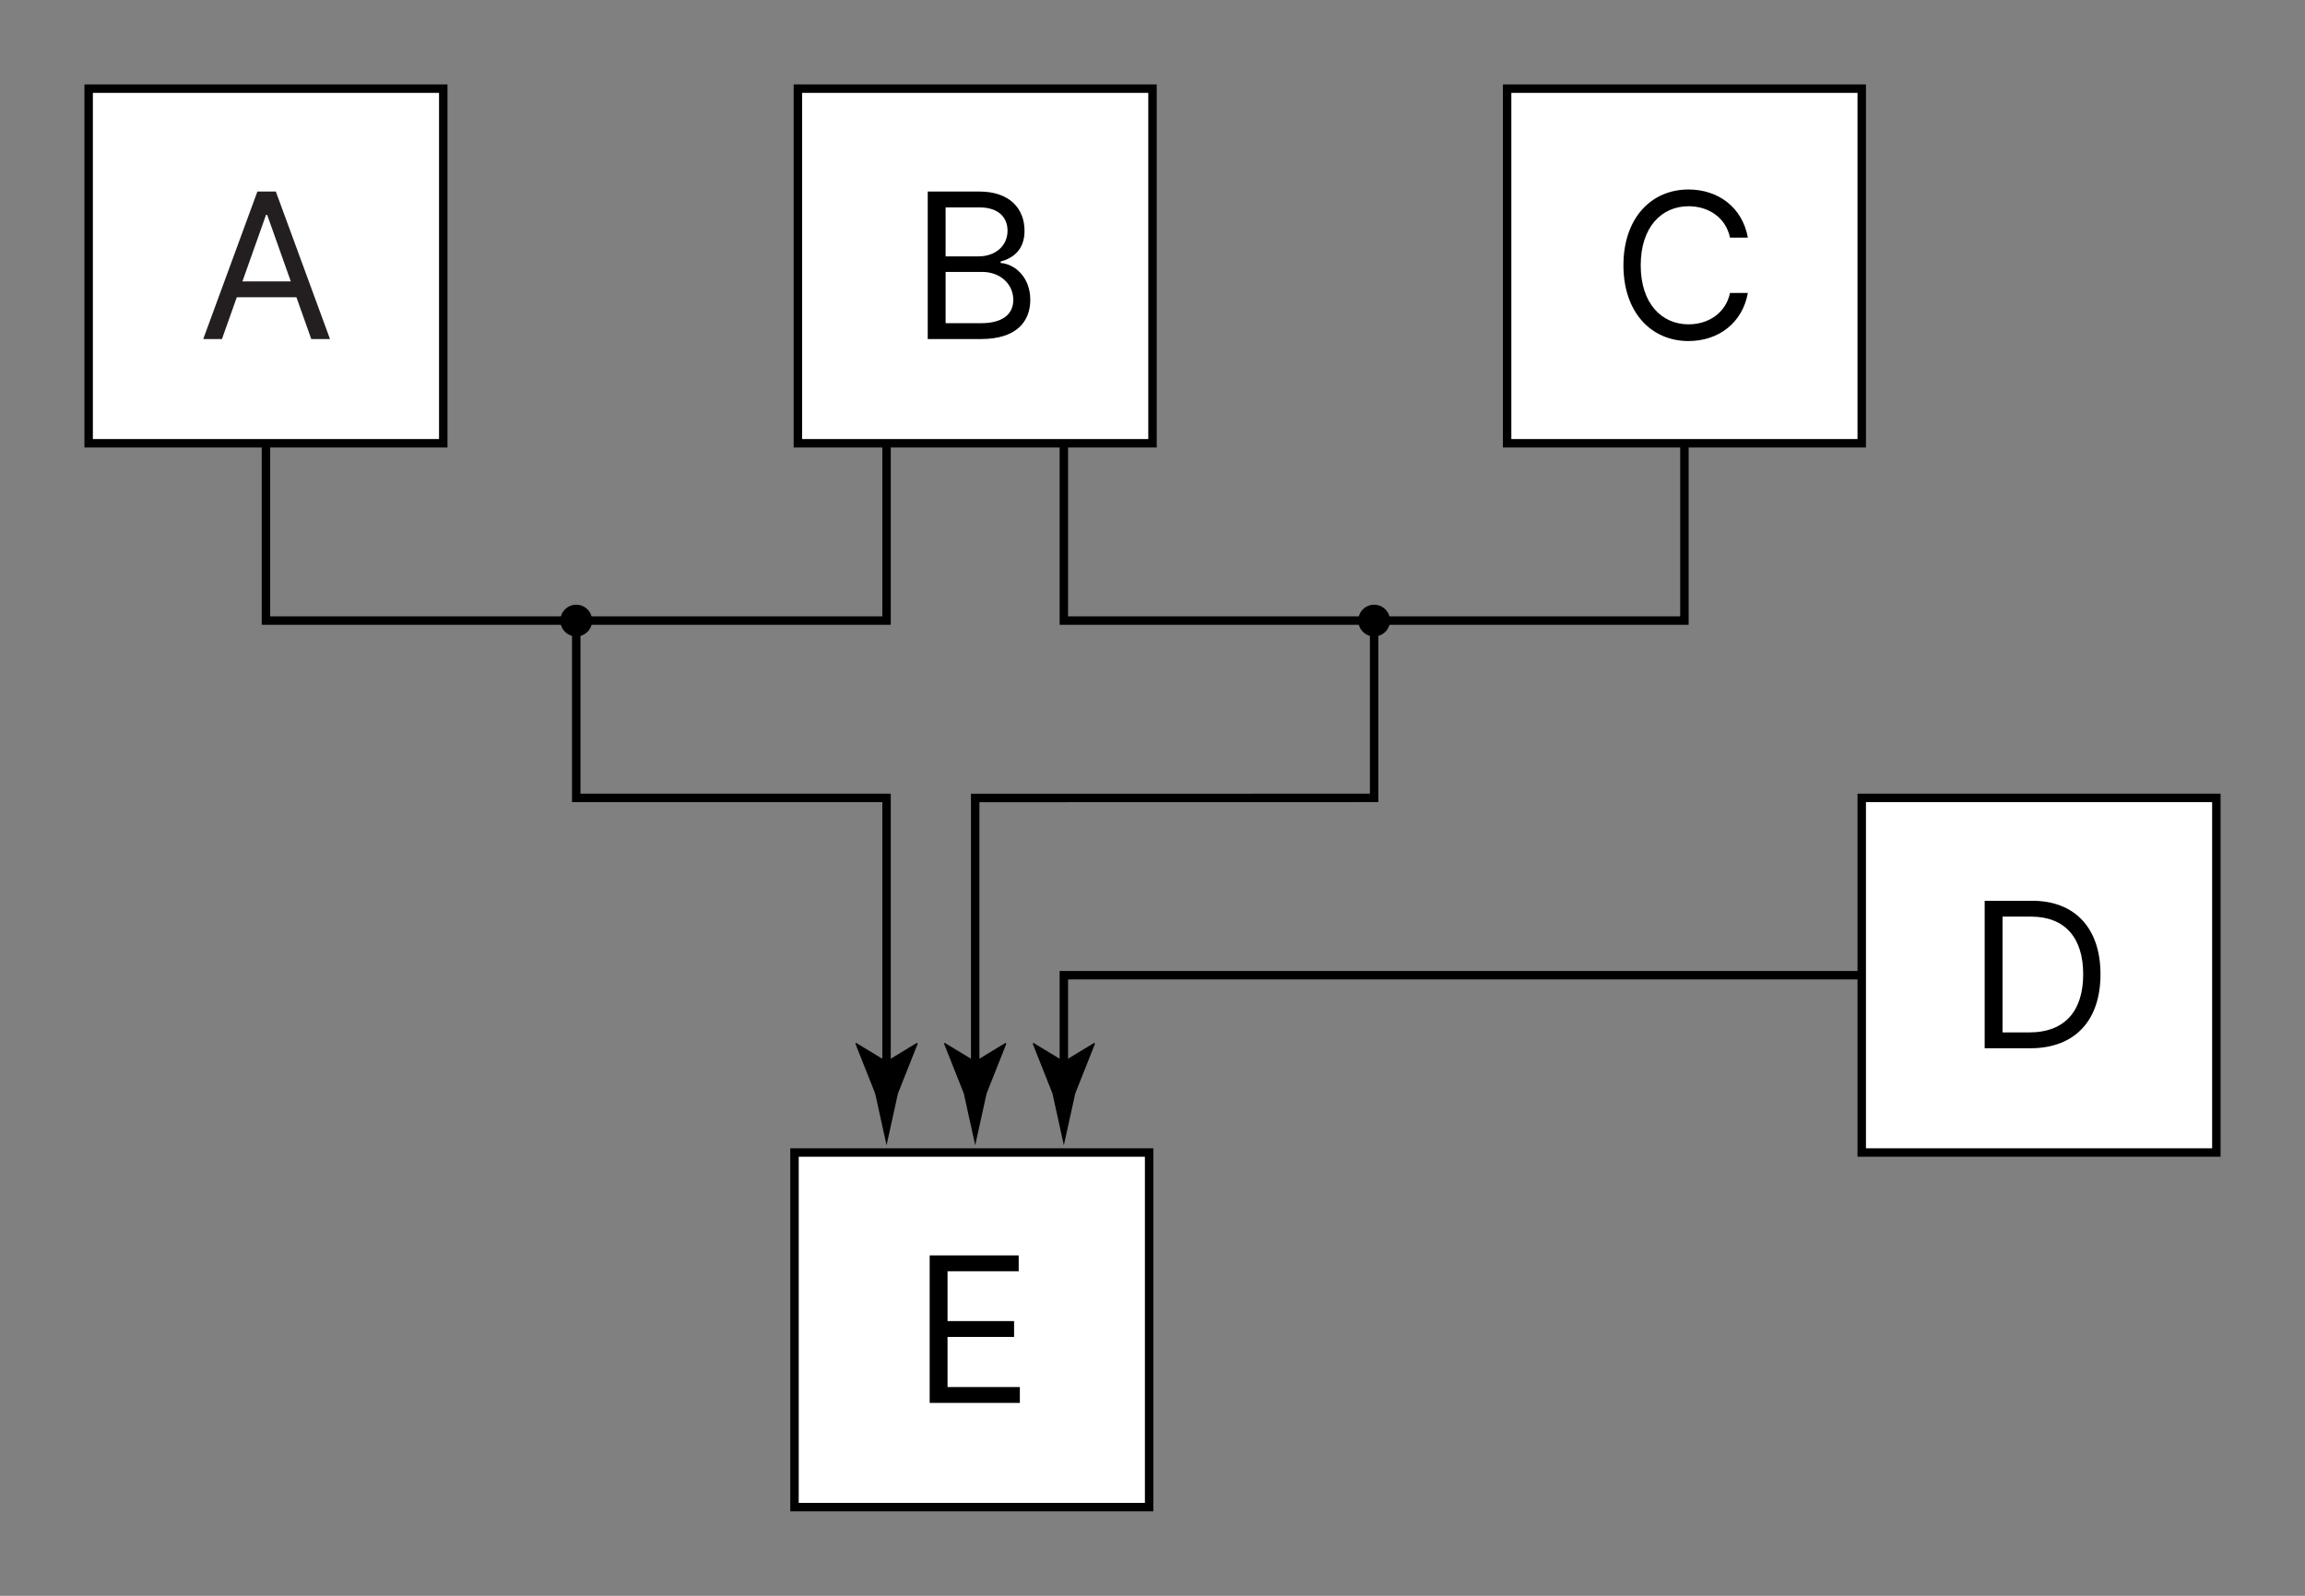 <?xml version="1.0" encoding="utf-8"?>
<!-- Generator: Adobe Illustrator 16.2.0, SVG Export Plug-In . SVG Version: 6.00 Build 0)  -->
<!DOCTYPE svg PUBLIC "-//W3C//DTD SVG 1.1//EN" "http://www.w3.org/Graphics/SVG/1.1/DTD/svg11.dtd">
<svg version="1.1" id="Layer_1" xmlns="http://www.w3.org/2000/svg" xmlns:xlink="http://www.w3.org/1999/xlink" x="0px" y="0px"
	 width="273px" height="189px" viewBox="0 0 273 189" enable-background="new 0 0 273 189" xml:space="preserve">
<rect x="0" y="0" width="273" height="189" fill="#808080" stroke="none"/>
<polyline fill="none" stroke="#000000" stroke-miterlimit="10" points="105,52.5 105,73.5 31.5,73.5 31.5,52.5 "/>
<polyline fill="none" stroke="#000000" stroke-miterlimit="10" points="126,52.5 126,73.5 199.5,73.5 199.5,52.5 "/>
<g>
	<g>
		<polyline fill="none" stroke="#000000" stroke-miterlimit="10" points="220.5,115.5 126,115.5 126,127.491 		"/>
		<g>
			<path d="M126,125.696l3.603-2.191l0.082,0.123l-2.333,5.875c-0.45,2.047-0.9,4.094-1.351,6.141
				c-0.45-2.047-0.9-4.094-1.351-6.141l-2.333-5.875l0.062-0.123L126,125.696z"/>
		</g>
	</g>
</g>
<rect x="10.5" y="10.5" fill="#FFFFFF" stroke="#000000" stroke-miterlimit="10" width="42" height="42"/>
<rect x="94.5" y="10.5" fill="#FFFFFF" stroke="#000000" stroke-miterlimit="10" width="42" height="42"/>
<rect x="94.1" y="136.5" fill="#FFFFFF" stroke="#000000" stroke-miterlimit="10" width="42" height="42"/>
<rect x="178.5" y="10.5" fill="#FFFFFF" stroke="#000000" stroke-miterlimit="10" width="42" height="42"/>
<rect x="220.5" y="94.5" fill="#FFFFFF" stroke="#000000" stroke-miterlimit="10" width="42" height="42"/>
<g>
	<g>
		<polyline fill="none" stroke="#000000" stroke-miterlimit="10" points="68.25,73.5 68.25,94.5 105,94.5 105,127.491 		"/>
		<g>
			<circle cx="68.25" cy="73.5" r="1.88"/>
		</g>
		<g>
			<path d="M105,125.696l3.603-2.191l0.082,0.123l-2.333,5.875c-0.45,2.047-0.9,4.094-1.351,6.141
				c-0.45-2.047-0.9-4.094-1.351-6.141l-2.333-5.875l0.062-0.123L105,125.696z"/>
		</g>
	</g>
</g>
<g>
	<g>
		<polyline fill="none" stroke="#000000" stroke-miterlimit="10" points="162.75,73.5 162.75,94.5 115.5,94.51 115.5,127.491 		"/>
		<g>
			<circle cx="162.75" cy="73.5" r="1.88"/>
		</g>
		<g>
			<path d="M115.5,125.696l3.603-2.191l0.082,0.123l-2.333,5.875c-0.45,2.047-0.9,4.094-1.351,6.141
				c-0.45-2.047-0.9-4.094-1.351-6.141l-2.333-5.875l0.062-0.123L115.5,125.696z"/>
		</g>
	</g>
</g>
<g>
	<path fill="#231F20" d="M24.071,40.154l6.414-17.469h2.184l6.415,17.469h-2.218l-1.757-4.947h-7.063l-1.757,4.947H24.071z
		 M34.443,33.331l-2.798-7.882h-0.137l-2.797,7.882H34.443z"/>
</g>
<g>
	<path d="M109.88,22.685h6.107c3.651,0,5.356,2.081,5.356,4.64c0,2.252-1.331,3.242-2.832,3.651v0.171
		c1.604,0.102,3.514,1.604,3.514,4.367c0,2.627-1.706,4.64-5.834,4.64h-6.312V22.685z M115.919,30.362
		c1.911,0,3.412-1.194,3.412-3.037c0-1.535-1.024-2.763-3.344-2.763h-3.992v5.8H115.919z M116.192,38.277
		c2.764,0,3.821-1.228,3.821-2.763c0-1.774-1.433-3.31-3.719-3.31h-4.299v6.072H116.192z"/>
</g>
<g>
	<path d="M204.9,28.144c-0.512-2.423-2.594-3.719-4.913-3.719c-3.173,0-5.664,2.456-5.664,6.994s2.491,6.994,5.664,6.994
		c2.319,0,4.401-1.296,4.913-3.719h2.115c-0.648,3.582-3.514,5.698-7.028,5.698c-4.47,0-7.711-3.446-7.711-8.974
		s3.241-8.974,7.711-8.974c3.515,0,6.38,2.116,7.028,5.698H204.9z"/>
</g>
<g>
	<path d="M235.061,124.154v-17.469h5.631c5.083,0,8.086,3.275,8.086,8.699c0,5.459-3.003,8.77-8.325,8.77H235.061z M240.315,122.277
		c4.333,0,6.414-2.627,6.414-6.893c0-4.23-2.081-6.822-6.175-6.822h-3.378v13.715H240.315z"/>
</g>
<g>
	<path d="M110.11,148.686h10.543v1.877h-8.428v5.902h7.882v1.875h-7.882v5.938h8.564v1.877H110.11V148.686z"/>
</g>
</svg>
